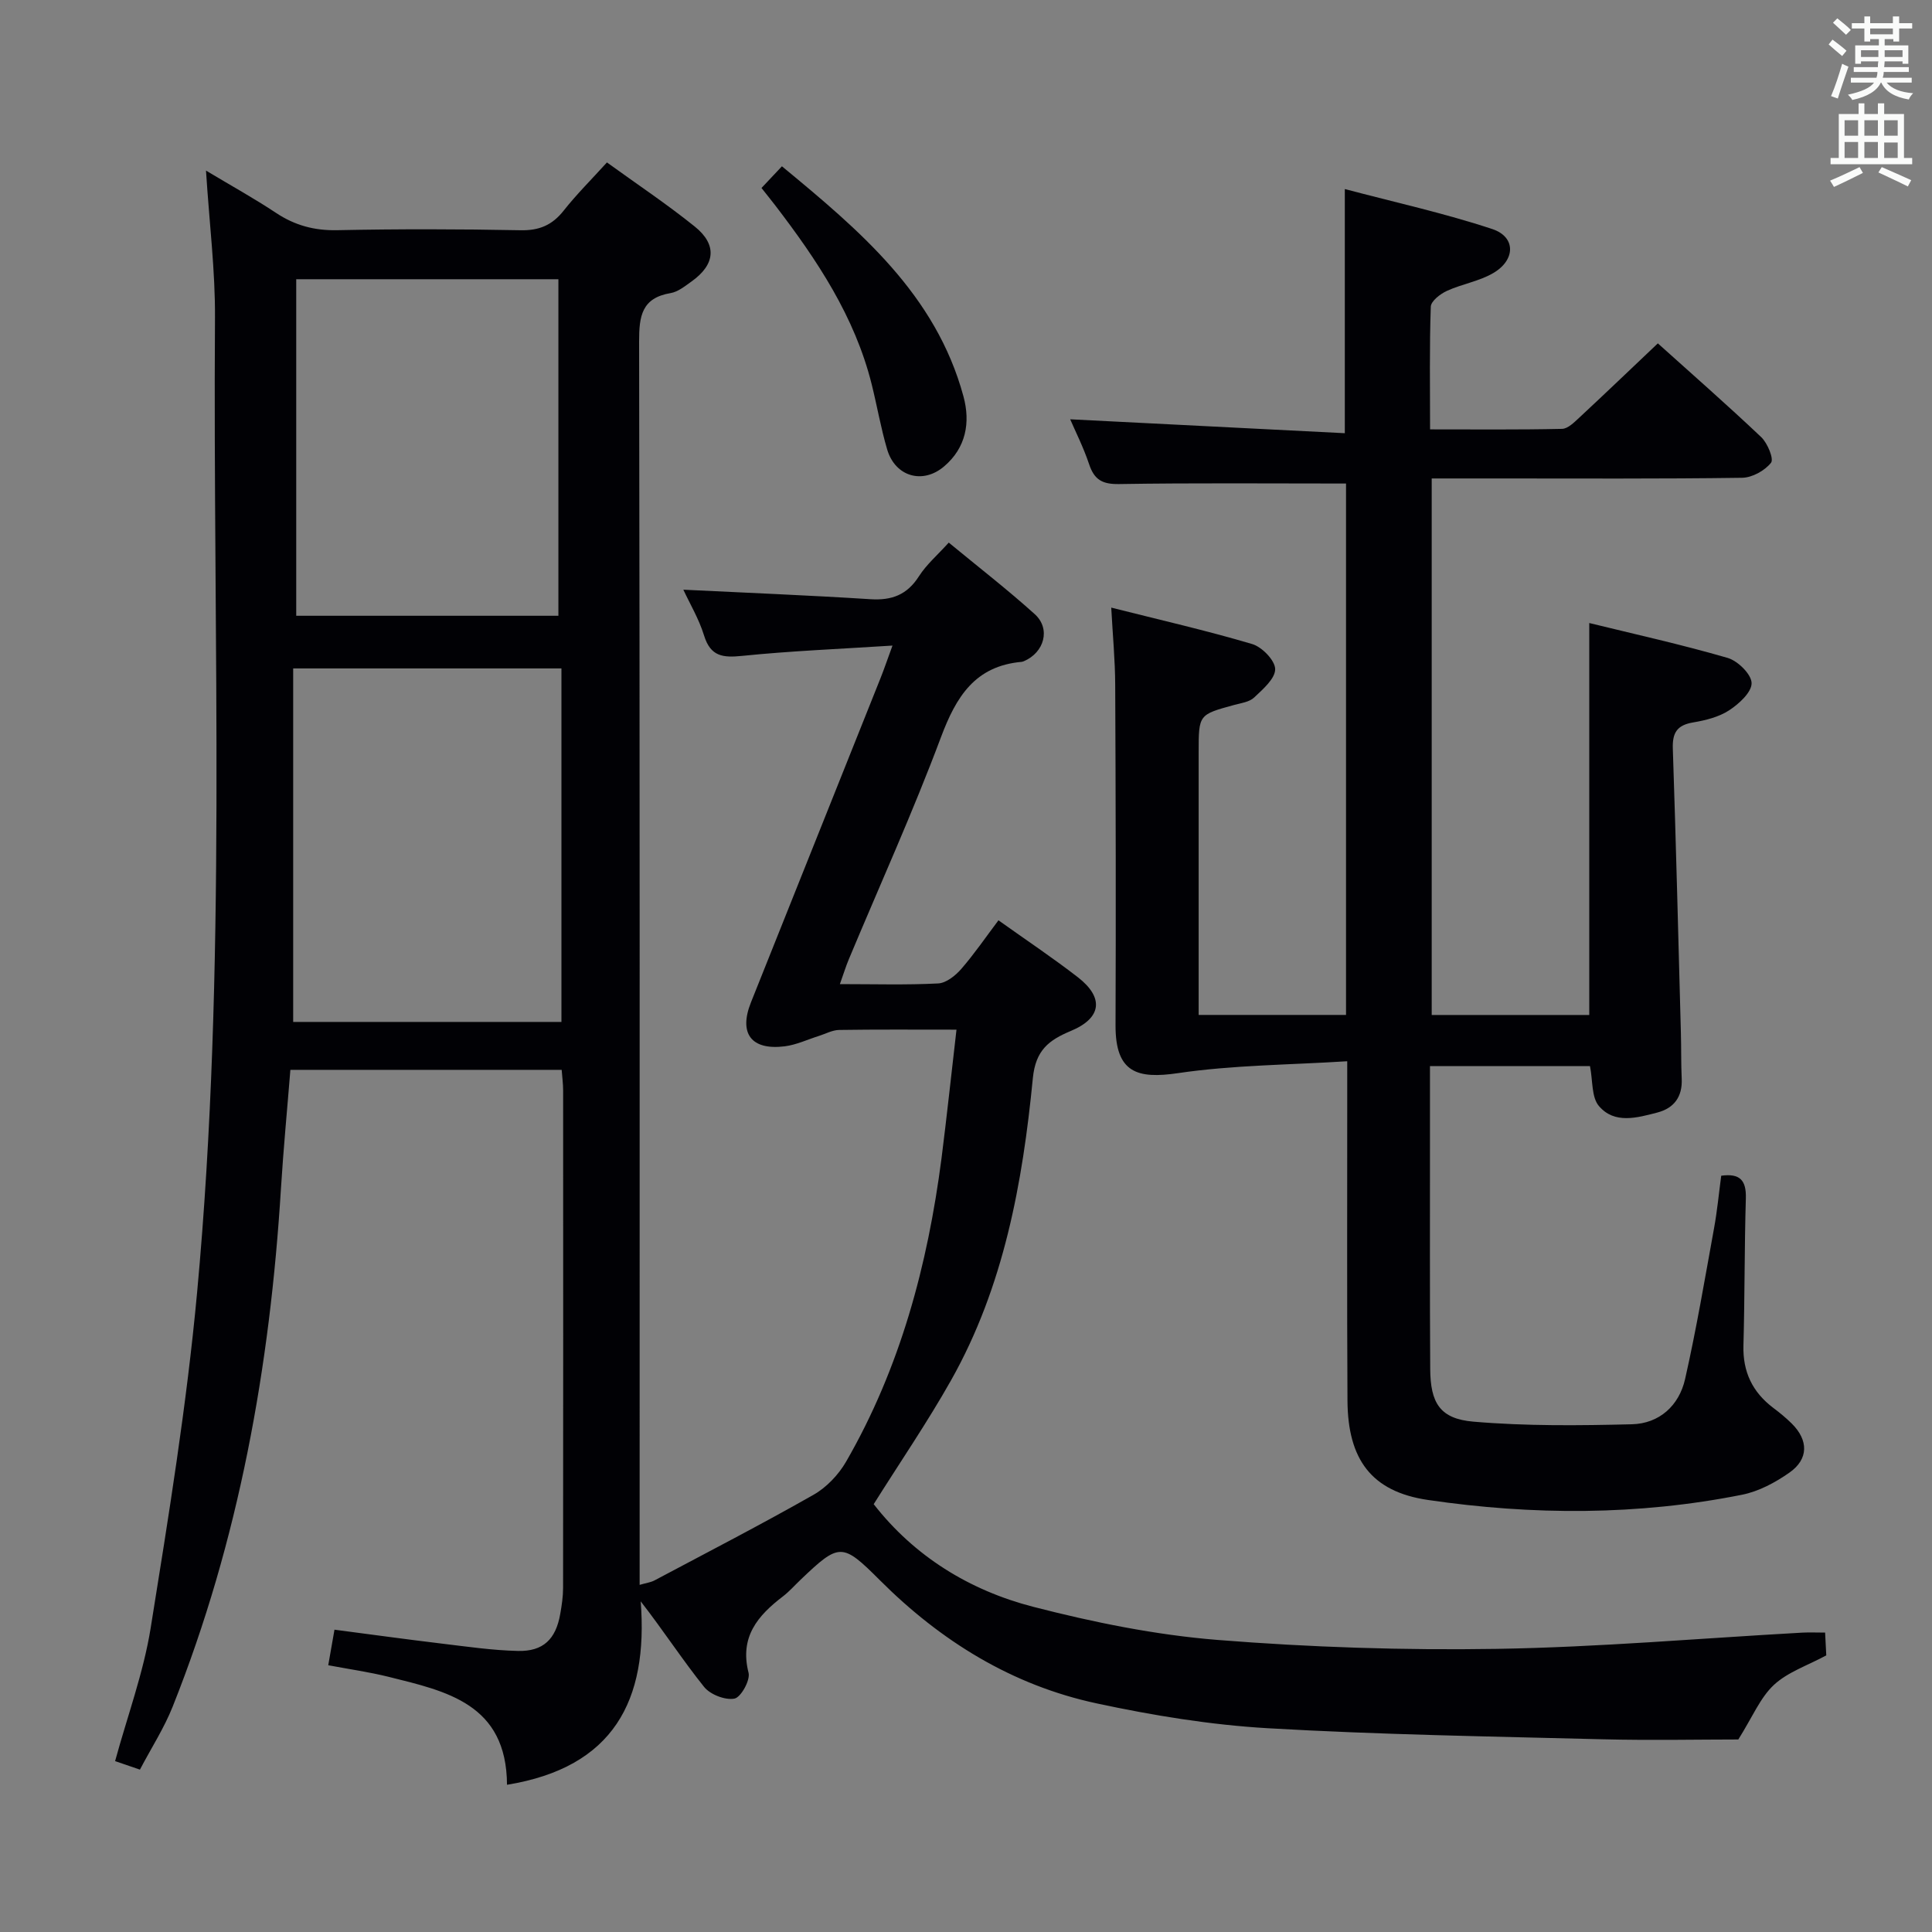 <svg enable-background="new 0 0 400 400" viewBox="0 0 400 400" xmlns="http://www.w3.org/2000/svg"><rect x="0" y="0" width="400" height="400" fill="#808080" stroke="none"/><g fill="#010105"><path d="m198.03 213.18c-8.97 0-16.63-.06-24.29.06-1.41.02-2.8.8-4.2 1.24-2.36.74-4.67 1.85-7.08 2.15-6.92.86-9.55-2.66-6.99-9.08 8.93-22.38 17.89-44.76 26.83-67.14.72-1.8 1.34-3.64 2.48-6.75-11.04.71-21.1 1.11-31.09 2.13-4.01.41-6.57.16-7.92-4.21-1.06-3.45-2.97-6.63-4.29-9.49 12.97.64 25.87 1.15 38.75 1.97 4.42.28 7.57-.91 10.02-4.74 1.58-2.47 3.91-4.46 6.18-6.98 6.12 5.05 12.16 9.72 17.81 14.82 3.34 3.02 1.98 7.93-2.25 9.73-.15.06-.32.12-.48.14-9.64.86-13.55 7.21-16.69 15.59-5.82 15.55-12.69 30.7-19.1 46.03-.62 1.49-1.09 3.04-1.83 5.1 7.16 0 13.78.2 20.36-.14 1.65-.09 3.56-1.61 4.76-2.99 2.7-3.11 5.04-6.53 7.71-10.08 5.68 4.05 11.2 7.73 16.43 11.78 5.47 4.24 4.95 8.46-1.43 11.12-4.57 1.91-7.31 3.98-7.88 9.79-2.12 21.73-6.02 43.16-16.92 62.52-4.88 8.66-10.52 16.9-16.03 25.67 8.38 10.76 19.8 17.84 33.02 21.25 12.49 3.22 25.33 5.83 38.16 6.86 19.21 1.53 38.55 2.16 57.82 1.85 21.09-.34 42.16-2.19 63.24-3.36 1.46-.08 2.93-.01 4.74-.01.1 1.89.18 3.49.24 4.72-3.86 2.09-7.97 3.44-10.84 6.11-2.83 2.63-4.42 6.61-7.37 11.3-8.19 0-18.14.21-28.08-.04-23.12-.59-46.27-.95-69.35-2.29-11.87-.69-23.76-2.64-35.41-5.14-17.51-3.75-32.28-12.89-44.92-25.53-7.79-7.79-8.36-7.73-16.38-.08-1.21 1.15-2.32 2.42-3.63 3.43-5.24 4-9.04 8.41-7.15 15.84.39 1.55-1.59 5.09-2.92 5.35-1.93.36-5.02-.84-6.29-2.43-4.45-5.55-8.34-11.55-13.12-17.71 1.6 20.58-5.65 34.39-27.68 37.98-.09-16.78-12.54-19.37-24.55-22.36-4-.99-8.1-1.57-12.46-2.39.41-2.37.78-4.44 1.29-7.36 7.45.97 14.79 1.99 22.14 2.87 5.27.63 10.56 1.41 15.85 1.53 5.25.12 7.84-2.45 8.75-7.65.32-1.79.59-3.62.59-5.43.03-34.33.03-68.66.01-102.99 0-1.3-.18-2.61-.3-4.24-18.62 0-37.02 0-56.17 0-.65 8.13-1.44 16.33-1.95 24.55-2.27 36.86-8.69 72.85-22.42 107.29-1.76 4.43-4.4 8.51-6.78 13.04-1.93-.66-3.41-1.17-5.14-1.76 2.55-9.34 5.87-18.29 7.36-27.53 3.71-23.1 7.47-46.24 9.62-69.52 6.21-67.11 3.24-134.45 3.7-201.7.07-9.76-1.16-19.53-1.86-30.55 5.36 3.21 10.05 5.8 14.5 8.76 3.89 2.58 7.91 3.67 12.63 3.58 12.66-.26 25.33-.24 37.99.01 3.88.08 6.56-1.06 8.93-4.06 2.67-3.38 5.75-6.44 8.96-9.98 6.17 4.47 12.39 8.61 18.19 13.28 4.68 3.77 4.24 7.87-.68 11.37-1.35.96-2.79 2.14-4.32 2.4-5.99 1-6.54 4.76-6.53 10.02.16 83.49.11 166.98.11 250.47v6.96c1.36-.4 2.3-.51 3.07-.92 11.01-5.85 22.09-11.57 32.93-17.73 2.69-1.53 5.18-4.15 6.74-6.85 11.22-19.45 16.89-40.71 19.76-62.81 1.1-8.65 2.02-17.34 3.1-26.64zm-81.79-74.79c-18.52 0-36.72 0-55.54 0v73.19h55.54c0-24.42 0-48.63 0-73.19zm-.63-10.9c0-23.21 0-46.26 0-69.68-18.29 0-36.19 0-54.28 0v69.68z"/><path d="m278.68 100.11c-16.08 0-31.55-.14-47.02.11-3.42.05-5.09-.88-6.16-4.08-1.19-3.56-2.91-6.95-3.93-9.33 18.75.95 37.72 1.91 56.86 2.88 0-17.29 0-33.35 0-50.55 10.3 2.73 20.59 4.99 30.55 8.29 4.85 1.61 4.83 6.35.24 9.07-2.93 1.74-6.53 2.29-9.67 3.73-1.37.63-3.28 2.11-3.32 3.27-.29 8.28-.15 16.57-.15 25.4 9.44 0 18.39.09 27.33-.11 1.21-.03 2.51-1.35 3.55-2.31 5.36-4.98 10.64-10.05 16.28-15.39 6.89 6.2 14.27 12.66 21.39 19.4 1.32 1.25 2.67 4.54 2.04 5.32-1.3 1.64-3.9 3.08-5.99 3.11-17 .24-34 .14-51 .14-4.31 0-8.61 0-13.26 0v111.08h32.62c0-27.02 0-53.76 0-81.15 9.25 2.27 19.03 4.43 28.64 7.22 2.11.61 4.94 3.39 4.97 5.22.03 1.89-2.62 4.31-4.66 5.64-2.15 1.4-4.9 2.07-7.49 2.51-3.29.56-4.27 2.13-4.16 5.4.66 19.62 1.14 39.24 1.67 58.86.09 3.16.02 6.33.17 9.5.17 3.72-1.57 6.09-5.05 7-4.19 1.09-8.88 2.44-12.1-1.36-1.55-1.83-1.24-5.24-1.84-8.25-10.82 0-21.73 0-33.13 0v15.67c.01 15.67-.05 31.33.05 47 .04 7.09 2.02 10.35 8.96 10.94 10.87.93 21.86.81 32.79.54 5.7-.14 9.78-3.88 11.02-9.36 2.34-10.34 4.1-20.81 6-31.25.65-3.56.99-7.18 1.48-10.85 3.88-.53 5.2.95 5.1 4.65-.3 10.16-.22 20.33-.5 30.49-.15 5.47 1.87 9.67 6.17 12.92 1.33 1 2.63 2.06 3.81 3.23 3.5 3.45 3.55 7.37-.46 10.18-2.92 2.05-6.35 3.89-9.81 4.58-21.58 4.31-43.37 4.26-65.03 1.08-11.75-1.72-16.59-8.44-16.66-20.58-.12-21.17-.04-42.33-.05-63.5 0-1.8 0-3.61 0-6.75-12.01.76-23.64.78-35.02 2.46-8.42 1.24-12.98-.04-12.95-9.89.09-23.5.04-47-.07-70.5-.02-5.12-.51-10.23-.82-15.99 10.02 2.53 19.68 4.73 29.17 7.54 2.04.6 4.75 3.39 4.77 5.19.02 1.97-2.54 4.17-4.35 5.88-.99.94-2.72 1.16-4.16 1.55-7.32 2-7.33 1.98-7.33 9.75v54.42h30.51c0-36.98 0-73.73 0-110.02z"/><path d="m157.66 38.92c1.38-1.47 2.61-2.76 4.23-4.49 16.07 13.28 31.83 26.47 37.58 47.62 1.48 5.44.53 10.66-4 14.51-4.44 3.79-10.13 2.11-11.79-3.5-1.31-4.43-2.09-9.02-3.21-13.51-3.5-14.02-11.31-25.72-19.93-36.98-.89-1.16-1.82-2.3-2.88-3.65z"/></g><path d="m378.6 9.2.8-1c.9.7 1.9 1.4 2.9 2.3l-.9 1.1c-1.1-.9-2-1.7-2.8-2.4zm.5 10.7c.9-2.1 1.6-4.3 2.3-6.7.4.2.8.4 1.3.6-.7 2.1-1.5 4.3-2.2 6.6zm.4-15.2.9-.9c1 .8 2 1.6 2.8 2.4l-1 1c-1-.9-1.9-1.8-2.7-2.5zm12.5-1.3h1.2v1.4h2.7v1.1h-2.7v2.7h-1.2v-.5h-1.8v1.3h4.9v3.8h-1.2v-.5h-3.7c0 .4-.1.9-.1 1.2h5.1v1h-5.2c0 .5-.1.9-.2 1.2h6v1h-5.2c1.1 1.3 2.9 2 5.5 2.2-.4.4-.7.8-.9 1.3-2.9-.5-4.8-1.6-5.7-3.5h-.1c-.8 1.7-2.7 2.9-5.9 3.6-.2-.4-.6-.8-.9-1.1 2.8-.6 4.6-1.4 5.4-2.5h-4.8v-1h5.3c.1-.3.2-.7.2-1.2h-4.9v-1h5c0-.4 0-.8.1-1.2h-3.6v.5h-1.2v-3.8h4.9v-1.3h-1.8v.5h-1.2v-2.7h-2.6v-1.1h2.6v-1.4h1.2v1.4h4.7v-1.4zm-6.7 8.4h3.6c0-.4 0-.9 0-1.4h-3.6zm1.9-4.7h4.7v-1.2h-4.7zm6.7 3.3h-3.7v1.4h3.7z" fill="#fafbfa"/><path d="m384.7 21.4h1.3v2.2h2.8v-2.2h1.3v2.2h4.1v9.1h1.7v1.3h-16.9v-1.3h1.7v-9.1h4.1v-2.2zm.3 13.2.7 1.2c-1.8.9-3.8 1.9-6 2.9-.2-.4-.5-.8-.8-1.3 2.4-1 4.4-2 6.1-2.8zm-3.1-6.5h2.8v-3.2h-2.8zm0 4.6h2.8v-3.3h-2.8zm4.1-4.6h2.8v-3.2h-2.8zm0 4.6h2.8v-3.3h-2.8zm3.6 1.9c2.1.9 4.1 1.8 6.1 2.7l-.7 1.3c-2.2-1.1-4.2-2-6.1-2.9zm3.3-9.7h-2.8v3.2h2.8zm-2.8 7.8h2.8v-3.2h-2.8z" fill="#fafbfa"/></svg>
